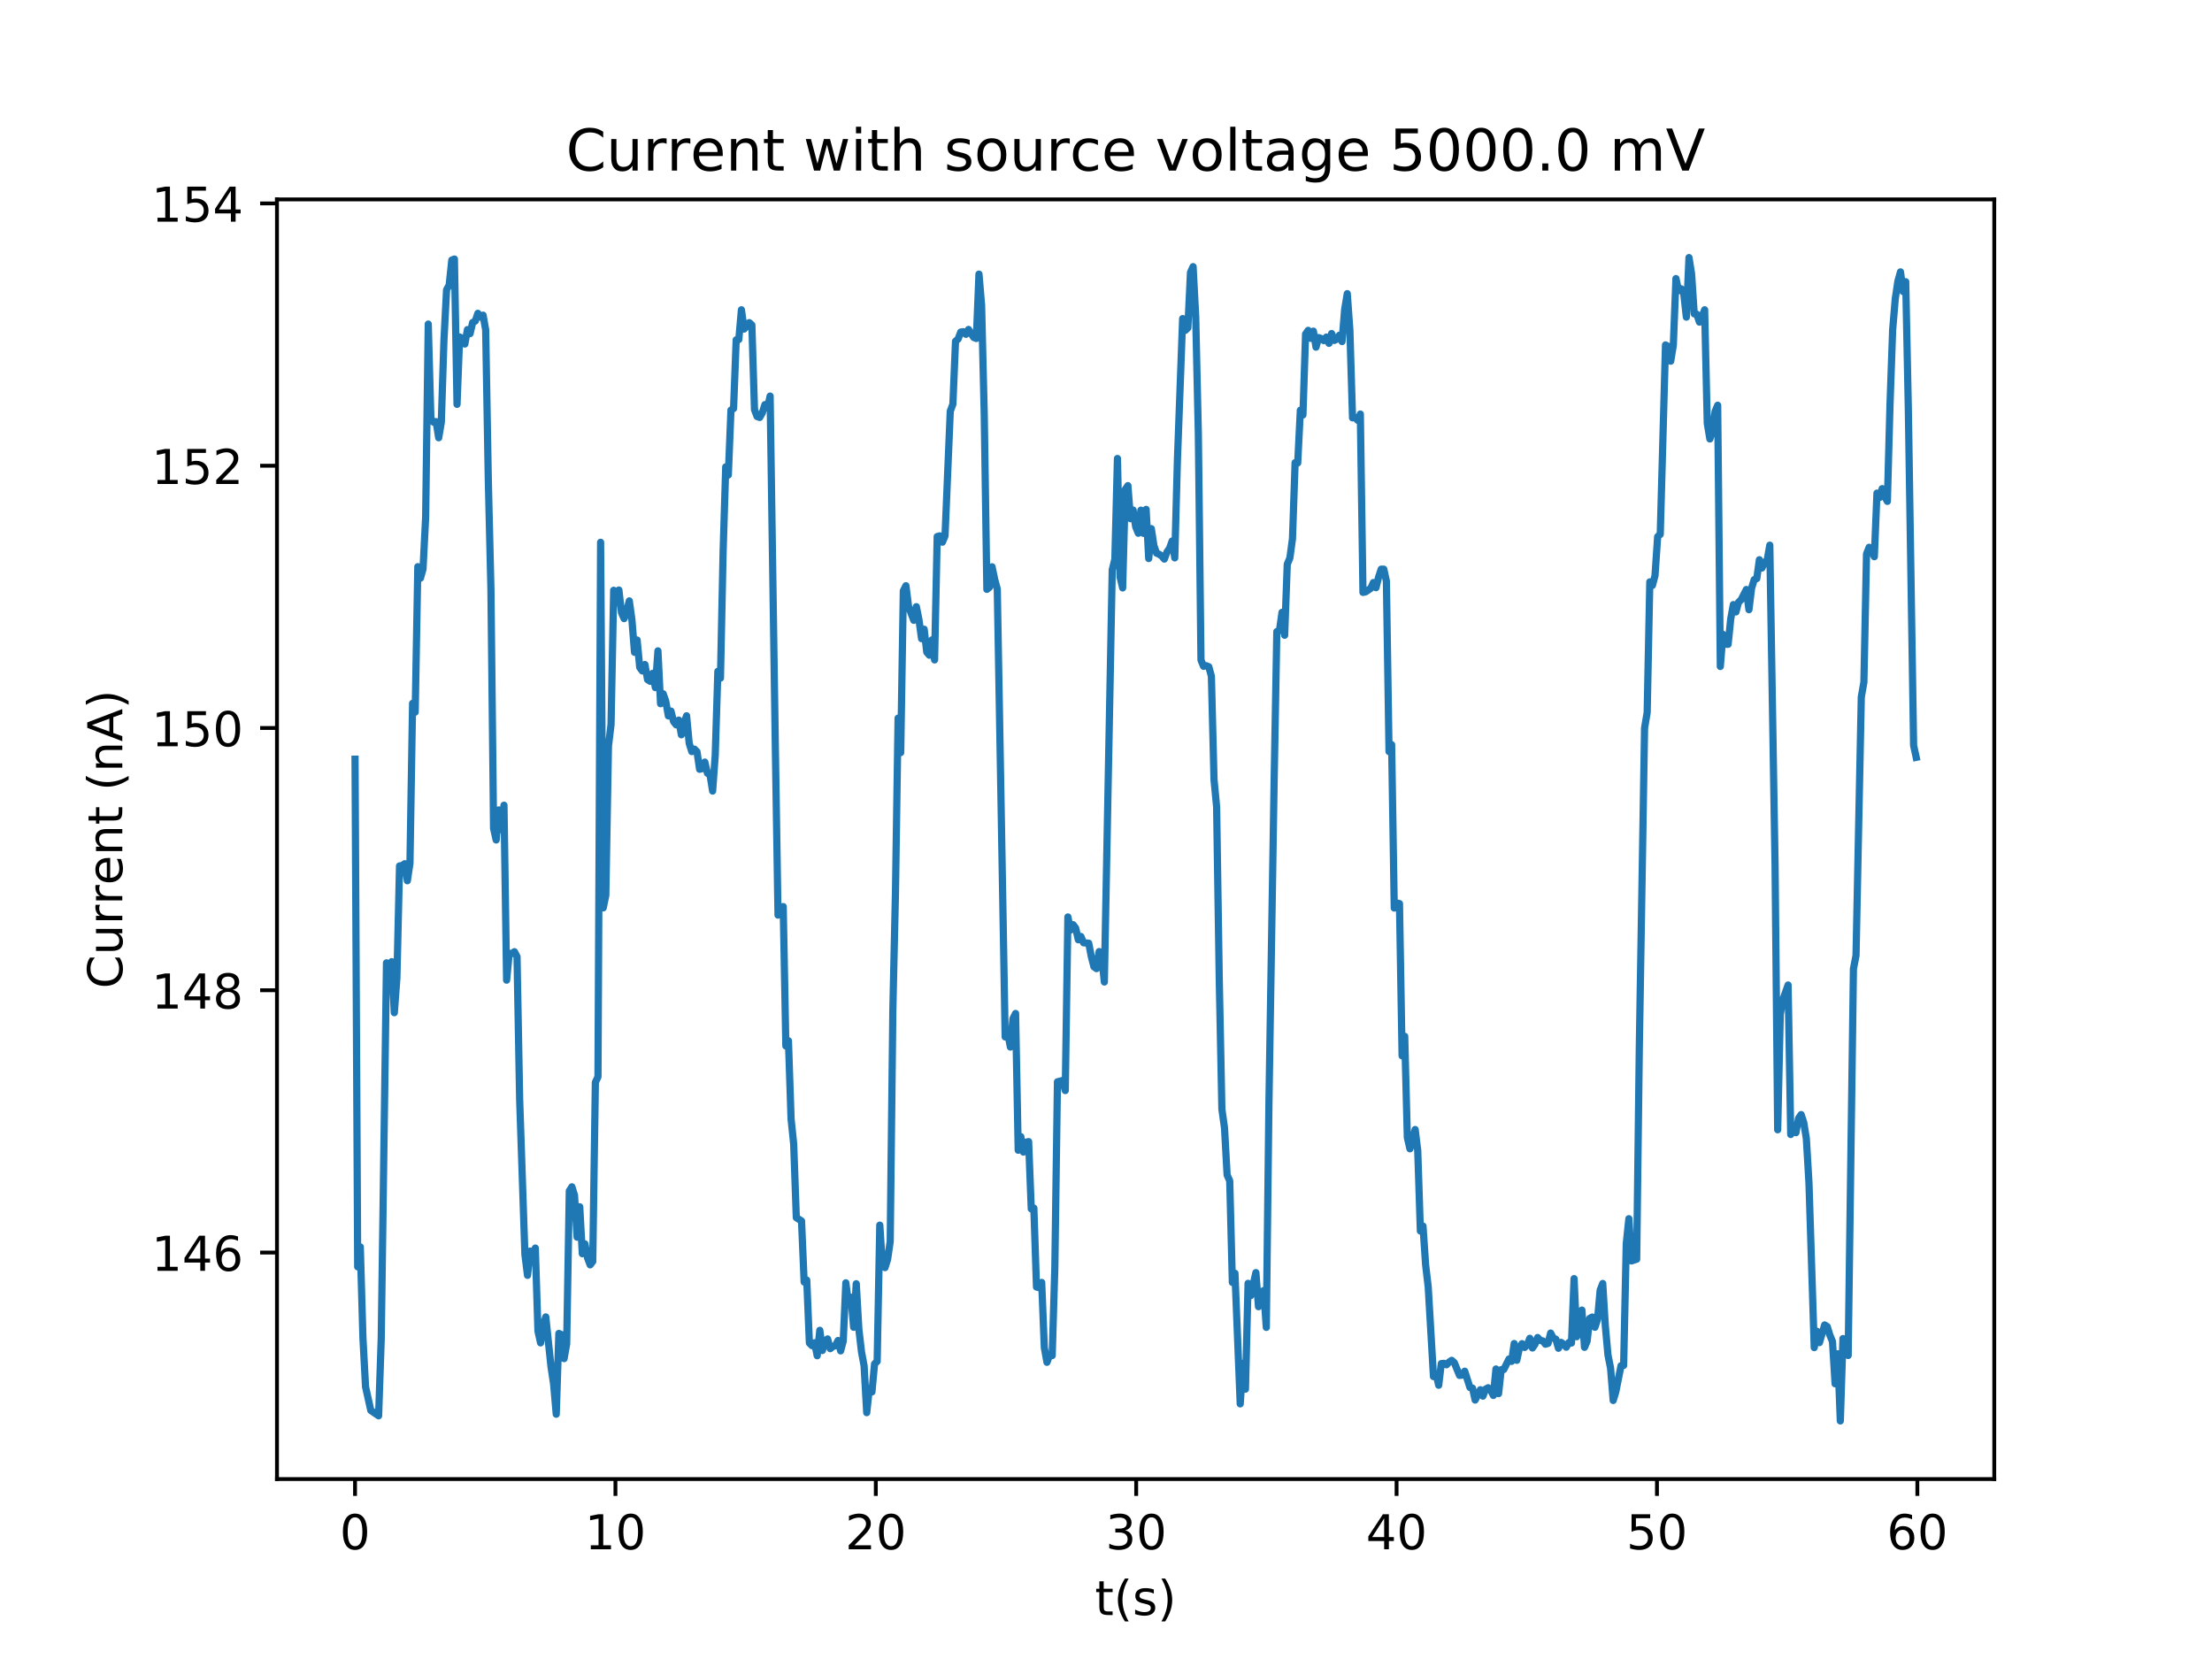 <?xml version="1.0" encoding="utf-8" standalone="no"?>
<!DOCTYPE svg PUBLIC "-//W3C//DTD SVG 1.1//EN"
  "http://www.w3.org/Graphics/SVG/1.1/DTD/svg11.dtd">
<!-- Created with matplotlib (http://matplotlib.org/) -->
<svg height="345pt" version="1.1" viewBox="0 0 460 345" width="460pt" xmlns="http://www.w3.org/2000/svg" xmlns:xlink="http://www.w3.org/1999/xlink">
 <defs>
  <style type="text/css">
*{stroke-linecap:butt;stroke-linejoin:round;}
  </style>
 </defs>
 <g id="figure_1">
  <g id="patch_1">
   <path d="M 0 345.6 
L 460.8 345.6 
L 460.8 0 
L 0 0 
z
" style="fill:#ffffff;"/>
  </g>
  <g id="axes_1">
   <g id="patch_2">
    <path d="M 57.6 307.584 
L 414.72 307.584 
L 414.72 41.472 
L 57.6 41.472 
z
" style="fill:#ffffff;"/>
   </g>
   <g id="matplotlib.axis_1">
    <g id="xtick_1">
     <g id="line2d_1">
      <defs>
       <path d="M 0 0 
L 0 3.5 
" id="m70b466a151" style="stroke:#000000;stroke-width:0.8;"/>
      </defs>
      <g>
       <use style="stroke:#000000;stroke-width:0.8;" x="73.833" xlink:href="#m70b466a151" y="307.584"/>
      </g>
     </g>
     <g id="text_1">
      <!-- 0 -->
      <defs>
       <path d="M 31.781 66.406 
Q 24.172 66.406 20.328 58.906 
Q 16.5 51.422 16.5 36.375 
Q 16.5 21.391 20.328 13.891 
Q 24.172 6.391 31.781 6.391 
Q 39.453 6.391 43.281 13.891 
Q 47.125 21.391 47.125 36.375 
Q 47.125 51.422 43.281 58.906 
Q 39.453 66.406 31.781 66.406 
z
M 31.781 74.219 
Q 44.047 74.219 50.516 64.516 
Q 56.984 54.828 56.984 36.375 
Q 56.984 17.969 50.516 8.266 
Q 44.047 -1.422 31.781 -1.422 
Q 19.531 -1.422 13.062 8.266 
Q 6.594 17.969 6.594 36.375 
Q 6.594 54.828 13.062 64.516 
Q 19.531 74.219 31.781 74.219 
z
" id="DejaVuSans-30"/>
      </defs>
      <g transform="translate(70.651 322.182)scale(0.1 -0.1)">
       <use xlink:href="#DejaVuSans-30"/>
      </g>
     </g>
    </g>
    <g id="xtick_2">
     <g id="line2d_2">
      <g>
       <use style="stroke:#000000;stroke-width:0.8;" x="127.982" xlink:href="#m70b466a151" y="307.584"/>
      </g>
     </g>
     <g id="text_2">
      <!-- 10 -->
      <defs>
       <path d="M 12.406 8.297 
L 28.516 8.297 
L 28.516 63.922 
L 10.984 60.406 
L 10.984 69.391 
L 28.422 72.906 
L 38.281 72.906 
L 38.281 8.297 
L 54.391 8.297 
L 54.391 0 
L 12.406 0 
z
" id="DejaVuSans-31"/>
      </defs>
      <g transform="translate(121.619 322.182)scale(0.1 -0.1)">
       <use xlink:href="#DejaVuSans-31"/>
       <use x="63.623" xlink:href="#DejaVuSans-30"/>
      </g>
     </g>
    </g>
    <g id="xtick_3">
     <g id="line2d_3">
      <g>
       <use style="stroke:#000000;stroke-width:0.8;" x="182.13" xlink:href="#m70b466a151" y="307.584"/>
      </g>
     </g>
     <g id="text_3">
      <!-- 20 -->
      <defs>
       <path d="M 19.188 8.297 
L 53.609 8.297 
L 53.609 0 
L 7.328 0 
L 7.328 8.297 
Q 12.938 14.109 22.625 23.891 
Q 32.328 33.688 34.812 36.531 
Q 39.547 41.844 41.422 45.531 
Q 43.312 49.219 43.312 52.781 
Q 43.312 58.594 39.234 62.25 
Q 35.156 65.922 28.609 65.922 
Q 23.969 65.922 18.812 64.312 
Q 13.672 62.703 7.812 59.422 
L 7.812 69.391 
Q 13.766 71.781 18.938 73 
Q 24.125 74.219 28.422 74.219 
Q 39.75 74.219 46.484 68.547 
Q 53.219 62.891 53.219 53.422 
Q 53.219 48.922 51.531 44.891 
Q 49.859 40.875 45.406 35.406 
Q 44.188 33.984 37.641 27.219 
Q 31.109 20.453 19.188 8.297 
z
" id="DejaVuSans-32"/>
      </defs>
      <g transform="translate(175.768 322.182)scale(0.1 -0.1)">
       <use xlink:href="#DejaVuSans-32"/>
       <use x="63.623" xlink:href="#DejaVuSans-30"/>
      </g>
     </g>
    </g>
    <g id="xtick_4">
     <g id="line2d_4">
      <g>
       <use style="stroke:#000000;stroke-width:0.8;" x="236.279" xlink:href="#m70b466a151" y="307.584"/>
      </g>
     </g>
     <g id="text_4">
      <!-- 30 -->
      <defs>
       <path d="M 40.578 39.312 
Q 47.656 37.797 51.625 33 
Q 55.609 28.219 55.609 21.188 
Q 55.609 10.406 48.188 4.484 
Q 40.766 -1.422 27.094 -1.422 
Q 22.516 -1.422 17.656 -0.516 
Q 12.797 0.391 7.625 2.203 
L 7.625 11.719 
Q 11.719 9.328 16.594 8.109 
Q 21.484 6.891 26.812 6.891 
Q 36.078 6.891 40.938 10.547 
Q 45.797 14.203 45.797 21.188 
Q 45.797 27.641 41.281 31.266 
Q 36.766 34.906 28.719 34.906 
L 20.219 34.906 
L 20.219 43.016 
L 29.109 43.016 
Q 36.375 43.016 40.234 45.922 
Q 44.094 48.828 44.094 54.297 
Q 44.094 59.906 40.109 62.906 
Q 36.141 65.922 28.719 65.922 
Q 24.656 65.922 20.016 65.031 
Q 15.375 64.156 9.812 62.312 
L 9.812 71.094 
Q 15.438 72.656 20.344 73.438 
Q 25.25 74.219 29.594 74.219 
Q 40.828 74.219 47.359 69.109 
Q 53.906 64.016 53.906 55.328 
Q 53.906 49.266 50.438 45.094 
Q 46.969 40.922 40.578 39.312 
z
" id="DejaVuSans-33"/>
      </defs>
      <g transform="translate(229.917 322.182)scale(0.1 -0.1)">
       <use xlink:href="#DejaVuSans-33"/>
       <use x="63.623" xlink:href="#DejaVuSans-30"/>
      </g>
     </g>
    </g>
    <g id="xtick_5">
     <g id="line2d_5">
      <g>
       <use style="stroke:#000000;stroke-width:0.8;" x="290.428" xlink:href="#m70b466a151" y="307.584"/>
      </g>
     </g>
     <g id="text_5">
      <!-- 40 -->
      <defs>
       <path d="M 37.797 64.312 
L 12.891 25.391 
L 37.797 25.391 
z
M 35.203 72.906 
L 47.609 72.906 
L 47.609 25.391 
L 58.016 25.391 
L 58.016 17.188 
L 47.609 17.188 
L 47.609 0 
L 37.797 0 
L 37.797 17.188 
L 4.891 17.188 
L 4.891 26.703 
z
" id="DejaVuSans-34"/>
      </defs>
      <g transform="translate(284.065 322.182)scale(0.1 -0.1)">
       <use xlink:href="#DejaVuSans-34"/>
       <use x="63.623" xlink:href="#DejaVuSans-30"/>
      </g>
     </g>
    </g>
    <g id="xtick_6">
     <g id="line2d_6">
      <g>
       <use style="stroke:#000000;stroke-width:0.8;" x="344.577" xlink:href="#m70b466a151" y="307.584"/>
      </g>
     </g>
     <g id="text_6">
      <!-- 50 -->
      <defs>
       <path d="M 10.797 72.906 
L 49.516 72.906 
L 49.516 64.594 
L 19.828 64.594 
L 19.828 46.734 
Q 21.969 47.469 24.109 47.828 
Q 26.266 48.188 28.422 48.188 
Q 40.625 48.188 47.75 41.5 
Q 54.891 34.812 54.891 23.391 
Q 54.891 11.625 47.562 5.094 
Q 40.234 -1.422 26.906 -1.422 
Q 22.312 -1.422 17.547 -0.641 
Q 12.797 0.141 7.719 1.703 
L 7.719 11.625 
Q 12.109 9.234 16.797 8.062 
Q 21.484 6.891 26.703 6.891 
Q 35.156 6.891 40.078 11.328 
Q 45.016 15.766 45.016 23.391 
Q 45.016 31 40.078 35.438 
Q 35.156 39.891 26.703 39.891 
Q 22.75 39.891 18.812 39.016 
Q 14.891 38.141 10.797 36.281 
z
" id="DejaVuSans-35"/>
      </defs>
      <g transform="translate(338.214 322.182)scale(0.1 -0.1)">
       <use xlink:href="#DejaVuSans-35"/>
       <use x="63.623" xlink:href="#DejaVuSans-30"/>
      </g>
     </g>
    </g>
    <g id="xtick_7">
     <g id="line2d_7">
      <g>
       <use style="stroke:#000000;stroke-width:0.8;" x="398.726" xlink:href="#m70b466a151" y="307.584"/>
      </g>
     </g>
     <g id="text_7">
      <!-- 60 -->
      <defs>
       <path d="M 33.016 40.375 
Q 26.375 40.375 22.484 35.828 
Q 18.609 31.297 18.609 23.391 
Q 18.609 15.531 22.484 10.953 
Q 26.375 6.391 33.016 6.391 
Q 39.656 6.391 43.531 10.953 
Q 47.406 15.531 47.406 23.391 
Q 47.406 31.297 43.531 35.828 
Q 39.656 40.375 33.016 40.375 
z
M 52.594 71.297 
L 52.594 62.312 
Q 48.875 64.062 45.094 64.984 
Q 41.312 65.922 37.594 65.922 
Q 27.828 65.922 22.672 59.328 
Q 17.531 52.734 16.797 39.406 
Q 19.672 43.656 24.016 45.922 
Q 28.375 48.188 33.594 48.188 
Q 44.578 48.188 50.953 41.516 
Q 57.328 34.859 57.328 23.391 
Q 57.328 12.156 50.688 5.359 
Q 44.047 -1.422 33.016 -1.422 
Q 20.359 -1.422 13.672 8.266 
Q 6.984 17.969 6.984 36.375 
Q 6.984 53.656 15.188 63.938 
Q 23.391 74.219 37.203 74.219 
Q 40.922 74.219 44.703 73.484 
Q 48.484 72.75 52.594 71.297 
z
" id="DejaVuSans-36"/>
      </defs>
      <g transform="translate(392.363 322.182)scale(0.1 -0.1)">
       <use xlink:href="#DejaVuSans-36"/>
       <use x="63.623" xlink:href="#DejaVuSans-30"/>
      </g>
     </g>
    </g>
    <g id="text_8">
     <!-- t(s) -->
     <defs>
      <path d="M 18.312 70.219 
L 18.312 54.688 
L 36.812 54.688 
L 36.812 47.703 
L 18.312 47.703 
L 18.312 18.016 
Q 18.312 11.328 20.141 9.422 
Q 21.969 7.516 27.594 7.516 
L 36.812 7.516 
L 36.812 0 
L 27.594 0 
Q 17.188 0 13.234 3.875 
Q 9.281 7.766 9.281 18.016 
L 9.281 47.703 
L 2.688 47.703 
L 2.688 54.688 
L 9.281 54.688 
L 9.281 70.219 
z
" id="DejaVuSans-74"/>
      <path d="M 31 75.875 
Q 24.469 64.656 21.281 53.656 
Q 18.109 42.672 18.109 31.391 
Q 18.109 20.125 21.312 9.062 
Q 24.516 -2 31 -13.188 
L 23.188 -13.188 
Q 15.875 -1.703 12.234 9.375 
Q 8.594 20.453 8.594 31.391 
Q 8.594 42.281 12.203 53.312 
Q 15.828 64.359 23.188 75.875 
z
" id="DejaVuSans-28"/>
      <path d="M 44.281 53.078 
L 44.281 44.578 
Q 40.484 46.531 36.375 47.5 
Q 32.281 48.484 27.875 48.484 
Q 21.188 48.484 17.844 46.438 
Q 14.5 44.391 14.5 40.281 
Q 14.5 37.156 16.891 35.375 
Q 19.281 33.594 26.516 31.984 
L 29.594 31.297 
Q 39.156 29.25 43.188 25.516 
Q 47.219 21.781 47.219 15.094 
Q 47.219 7.469 41.188 3.016 
Q 35.156 -1.422 24.609 -1.422 
Q 20.219 -1.422 15.453 -0.562 
Q 10.688 0.297 5.422 2 
L 5.422 11.281 
Q 10.406 8.688 15.234 7.391 
Q 20.062 6.109 24.812 6.109 
Q 31.156 6.109 34.562 8.281 
Q 37.984 10.453 37.984 14.406 
Q 37.984 18.062 35.516 20.016 
Q 33.062 21.969 24.703 23.781 
L 21.578 24.516 
Q 13.234 26.266 9.516 29.906 
Q 5.812 33.547 5.812 39.891 
Q 5.812 47.609 11.281 51.797 
Q 16.75 56 26.812 56 
Q 31.781 56 36.172 55.266 
Q 40.578 54.547 44.281 53.078 
z
" id="DejaVuSans-73"/>
      <path d="M 8.016 75.875 
L 15.828 75.875 
Q 23.141 64.359 26.781 53.312 
Q 30.422 42.281 30.422 31.391 
Q 30.422 20.453 26.781 9.375 
Q 23.141 -1.703 15.828 -13.188 
L 8.016 -13.188 
Q 14.5 -2 17.703 9.062 
Q 20.906 20.125 20.906 31.391 
Q 20.906 42.672 17.703 53.656 
Q 14.5 64.656 8.016 75.875 
z
" id="DejaVuSans-29"/>
     </defs>
     <g transform="translate(227.694 335.861)scale(0.1 -0.1)">
      <use xlink:href="#DejaVuSans-74"/>
      <use x="39.209" xlink:href="#DejaVuSans-28"/>
      <use x="78.223" xlink:href="#DejaVuSans-73"/>
      <use x="130.322" xlink:href="#DejaVuSans-29"/>
     </g>
    </g>
   </g>
   <g id="matplotlib.axis_2">
    <g id="ytick_1">
     <g id="line2d_8">
      <defs>
       <path d="M 0 0 
L -3.5 0 
" id="mc610a0dcbb" style="stroke:#000000;stroke-width:0.8;"/>
      </defs>
      <g>
       <use style="stroke:#000000;stroke-width:0.8;" x="57.6" xlink:href="#mc610a0dcbb" y="260.472"/>
      </g>
     </g>
     <g id="text_9">
      <!-- 146 -->
      <g transform="translate(31.512 264.271)scale(0.1 -0.1)">
       <use xlink:href="#DejaVuSans-31"/>
       <use x="63.623" xlink:href="#DejaVuSans-34"/>
       <use x="127.246" xlink:href="#DejaVuSans-36"/>
      </g>
     </g>
    </g>
    <g id="ytick_2">
     <g id="line2d_9">
      <g>
       <use style="stroke:#000000;stroke-width:0.8;" x="57.6" xlink:href="#mc610a0dcbb" y="205.93"/>
      </g>
     </g>
     <g id="text_10">
      <!-- 148 -->
      <defs>
       <path d="M 31.781 34.625 
Q 24.75 34.625 20.719 30.859 
Q 16.703 27.094 16.703 20.516 
Q 16.703 13.922 20.719 10.156 
Q 24.75 6.391 31.781 6.391 
Q 38.812 6.391 42.859 10.172 
Q 46.922 13.969 46.922 20.516 
Q 46.922 27.094 42.891 30.859 
Q 38.875 34.625 31.781 34.625 
z
M 21.922 38.812 
Q 15.578 40.375 12.031 44.719 
Q 8.5 49.078 8.5 55.328 
Q 8.5 64.062 14.719 69.141 
Q 20.953 74.219 31.781 74.219 
Q 42.672 74.219 48.875 69.141 
Q 55.078 64.062 55.078 55.328 
Q 55.078 49.078 51.531 44.719 
Q 48 40.375 41.703 38.812 
Q 48.828 37.156 52.797 32.312 
Q 56.781 27.484 56.781 20.516 
Q 56.781 9.906 50.312 4.234 
Q 43.844 -1.422 31.781 -1.422 
Q 19.734 -1.422 13.25 4.234 
Q 6.781 9.906 6.781 20.516 
Q 6.781 27.484 10.781 32.312 
Q 14.797 37.156 21.922 38.812 
z
M 18.312 54.391 
Q 18.312 48.734 21.844 45.562 
Q 25.391 42.391 31.781 42.391 
Q 38.141 42.391 41.719 45.562 
Q 45.312 48.734 45.312 54.391 
Q 45.312 60.062 41.719 63.234 
Q 38.141 66.406 31.781 66.406 
Q 25.391 66.406 21.844 63.234 
Q 18.312 60.062 18.312 54.391 
z
" id="DejaVuSans-38"/>
      </defs>
      <g transform="translate(31.512 209.73)scale(0.1 -0.1)">
       <use xlink:href="#DejaVuSans-31"/>
       <use x="63.623" xlink:href="#DejaVuSans-34"/>
       <use x="127.246" xlink:href="#DejaVuSans-38"/>
      </g>
     </g>
    </g>
    <g id="ytick_3">
     <g id="line2d_10">
      <g>
       <use style="stroke:#000000;stroke-width:0.8;" x="57.6" xlink:href="#mc610a0dcbb" y="151.389"/>
      </g>
     </g>
     <g id="text_11">
      <!-- 150 -->
      <g transform="translate(31.512 155.188)scale(0.1 -0.1)">
       <use xlink:href="#DejaVuSans-31"/>
       <use x="63.623" xlink:href="#DejaVuSans-35"/>
       <use x="127.246" xlink:href="#DejaVuSans-30"/>
      </g>
     </g>
    </g>
    <g id="ytick_4">
     <g id="line2d_11">
      <g>
       <use style="stroke:#000000;stroke-width:0.8;" x="57.6" xlink:href="#mc610a0dcbb" y="96.847"/>
      </g>
     </g>
     <g id="text_12">
      <!-- 152 -->
      <g transform="translate(31.512 100.646)scale(0.1 -0.1)">
       <use xlink:href="#DejaVuSans-31"/>
       <use x="63.623" xlink:href="#DejaVuSans-35"/>
       <use x="127.246" xlink:href="#DejaVuSans-32"/>
      </g>
     </g>
    </g>
    <g id="ytick_5">
     <g id="line2d_12">
      <g>
       <use style="stroke:#000000;stroke-width:0.8;" x="57.6" xlink:href="#mc610a0dcbb" y="42.305"/>
      </g>
     </g>
     <g id="text_13">
      <!-- 154 -->
      <g transform="translate(31.512 46.104)scale(0.1 -0.1)">
       <use xlink:href="#DejaVuSans-31"/>
       <use x="63.623" xlink:href="#DejaVuSans-35"/>
       <use x="127.246" xlink:href="#DejaVuSans-34"/>
      </g>
     </g>
    </g>
    <g id="text_14">
     <!-- Current (nA) -->
     <defs>
      <path d="M 64.406 67.281 
L 64.406 56.891 
Q 59.422 61.531 53.781 63.812 
Q 48.141 66.109 41.797 66.109 
Q 29.297 66.109 22.656 58.469 
Q 16.016 50.828 16.016 36.375 
Q 16.016 21.969 22.656 14.328 
Q 29.297 6.688 41.797 6.688 
Q 48.141 6.688 53.781 8.984 
Q 59.422 11.281 64.406 15.922 
L 64.406 5.609 
Q 59.234 2.094 53.438 0.328 
Q 47.656 -1.422 41.219 -1.422 
Q 24.656 -1.422 15.125 8.703 
Q 5.609 18.844 5.609 36.375 
Q 5.609 53.953 15.125 64.078 
Q 24.656 74.219 41.219 74.219 
Q 47.75 74.219 53.531 72.484 
Q 59.328 70.75 64.406 67.281 
z
" id="DejaVuSans-43"/>
      <path d="M 8.5 21.578 
L 8.5 54.688 
L 17.484 54.688 
L 17.484 21.922 
Q 17.484 14.156 20.5 10.266 
Q 23.531 6.391 29.594 6.391 
Q 36.859 6.391 41.078 11.031 
Q 45.312 15.672 45.312 23.688 
L 45.312 54.688 
L 54.297 54.688 
L 54.297 0 
L 45.312 0 
L 45.312 8.406 
Q 42.047 3.422 37.719 1 
Q 33.406 -1.422 27.688 -1.422 
Q 18.266 -1.422 13.375 4.438 
Q 8.5 10.297 8.5 21.578 
z
M 31.109 56 
z
" id="DejaVuSans-75"/>
      <path d="M 41.109 46.297 
Q 39.594 47.172 37.812 47.578 
Q 36.031 48 33.891 48 
Q 26.266 48 22.188 43.047 
Q 18.109 38.094 18.109 28.812 
L 18.109 0 
L 9.078 0 
L 9.078 54.688 
L 18.109 54.688 
L 18.109 46.188 
Q 20.953 51.172 25.484 53.578 
Q 30.031 56 36.531 56 
Q 37.453 56 38.578 55.875 
Q 39.703 55.766 41.062 55.516 
z
" id="DejaVuSans-72"/>
      <path d="M 56.203 29.594 
L 56.203 25.203 
L 14.891 25.203 
Q 15.484 15.922 20.484 11.062 
Q 25.484 6.203 34.422 6.203 
Q 39.594 6.203 44.453 7.469 
Q 49.312 8.734 54.109 11.281 
L 54.109 2.781 
Q 49.266 0.734 44.188 -0.344 
Q 39.109 -1.422 33.891 -1.422 
Q 20.797 -1.422 13.156 6.188 
Q 5.516 13.812 5.516 26.812 
Q 5.516 40.234 12.766 48.109 
Q 20.016 56 32.328 56 
Q 43.359 56 49.781 48.891 
Q 56.203 41.797 56.203 29.594 
z
M 47.219 32.234 
Q 47.125 39.594 43.094 43.984 
Q 39.062 48.391 32.422 48.391 
Q 24.906 48.391 20.391 44.141 
Q 15.875 39.891 15.188 32.172 
z
" id="DejaVuSans-65"/>
      <path d="M 54.891 33.016 
L 54.891 0 
L 45.906 0 
L 45.906 32.719 
Q 45.906 40.484 42.875 44.328 
Q 39.844 48.188 33.797 48.188 
Q 26.516 48.188 22.312 43.547 
Q 18.109 38.922 18.109 30.906 
L 18.109 0 
L 9.078 0 
L 9.078 54.688 
L 18.109 54.688 
L 18.109 46.188 
Q 21.344 51.125 25.703 53.562 
Q 30.078 56 35.797 56 
Q 45.219 56 50.047 50.172 
Q 54.891 44.344 54.891 33.016 
z
" id="DejaVuSans-6e"/>
      <path id="DejaVuSans-20"/>
      <path d="M 34.188 63.188 
L 20.797 26.906 
L 47.609 26.906 
z
M 28.609 72.906 
L 39.797 72.906 
L 67.578 0 
L 57.328 0 
L 50.688 18.703 
L 17.828 18.703 
L 11.188 0 
L 0.781 0 
z
" id="DejaVuSans-41"/>
     </defs>
     <g transform="translate(25.433 205.582)rotate(-90)scale(0.1 -0.1)">
      <use xlink:href="#DejaVuSans-43"/>
      <use x="69.824" xlink:href="#DejaVuSans-75"/>
      <use x="133.203" xlink:href="#DejaVuSans-72"/>
      <use x="174.301" xlink:href="#DejaVuSans-72"/>
      <use x="215.383" xlink:href="#DejaVuSans-65"/>
      <use x="276.906" xlink:href="#DejaVuSans-6e"/>
      <use x="340.285" xlink:href="#DejaVuSans-74"/>
      <use x="379.494" xlink:href="#DejaVuSans-20"/>
      <use x="411.281" xlink:href="#DejaVuSans-28"/>
      <use x="450.295" xlink:href="#DejaVuSans-6e"/>
      <use x="513.674" xlink:href="#DejaVuSans-41"/>
      <use x="582.082" xlink:href="#DejaVuSans-29"/>
     </g>
    </g>
   </g>
   <g id="line2d_13">
    <path clip-path="url(#p55dc85dc5b)" d="M 73.833 157.879 
L 74.385 263.445 
L 74.927 259.3 
L 75.473 278.226 
L 76.02 288.398 
L 77.109 293.306 
L 78.733 294.424 
L 79.28 278.362 
L 80.374 200.231 
L 80.915 201.567 
L 81.457 199.985 
L 81.998 210.594 
L 82.54 203.367 
L 83.087 180.078 
L 83.628 179.996 
L 84.17 179.614 
L 84.711 183.159 
L 85.253 179.505 
L 85.8 146.262 
L 86.341 148.089 
L 86.888 117.845 
L 87.429 120.245 
L 87.971 118.336 
L 88.518 107.51 
L 89.059 67.394 
L 89.606 87.029 
L 90.148 87.793 
L 90.689 87.684 
L 91.231 91.038 
L 91.772 87.82 
L 92.319 70.776 
L 92.866 60.277 
L 93.413 59.268 
L 93.954 54.086 
L 94.496 53.868 
L 95.043 84.084 
L 95.584 70.067 
L 96.126 70.421 
L 96.667 71.54 
L 97.209 68.54 
L 97.75 69.385 
L 98.292 67.067 
L 98.833 66.767 
L 99.375 65.158 
L 99.916 65.949 
L 100.458 65.54 
L 100.999 68.594 
L 101.546 99.765 
L 102.093 122.591 
L 102.64 172.251 
L 103.181 174.678 
L 103.723 168.433 
L 104.264 172.551 
L 104.806 167.451 
L 105.353 203.831 
L 105.894 198.24 
L 106.436 198.322 
L 106.977 197.913 
L 107.519 198.949 
L 108.066 228.647 
L 109.159 260.909 
L 109.701 265.217 
L 110.242 260.172 
L 110.784 260.799 
L 111.325 259.545 
L 111.872 276.807 
L 112.414 279.262 
L 112.955 275.58 
L 113.497 273.862 
L 114.585 284.225 
L 115.127 287.825 
L 115.674 294.097 
L 116.22 277.298 
L 116.762 277.544 
L 117.303 282.534 
L 117.845 279.48 
L 118.392 247.655 
L 118.933 246.809 
L 119.475 248.582 
L 120.016 257.281 
L 120.558 250.955 
L 121.099 260.718 
L 121.641 258.672 
L 122.182 261.59 
L 122.724 263.036 
L 123.265 262.327 
L 123.812 225.075 
L 124.354 223.929 
L 124.9 112.773 
L 125.442 188.804 
L 125.983 186.186 
L 126.53 155.179 
L 127.072 150.652 
L 127.619 122.754 
L 128.16 124.69 
L 128.702 122.7 
L 129.243 127.39 
L 129.785 128.645 
L 130.326 127.09 
L 130.868 124.963 
L 131.409 128.863 
L 131.951 135.653 
L 132.492 133.09 
L 133.034 138.79 
L 133.575 139.526 
L 134.117 138.19 
L 134.658 141.326 
L 135.2 141.68 
L 135.741 140.017 
L 136.283 142.989 
L 136.824 135.353 
L 137.366 146.344 
L 137.907 144.271 
L 138.448 145.825 
L 138.99 148.88 
L 139.531 147.871 
L 140.073 150.052 
L 140.614 150.734 
L 141.156 149.752 
L 141.697 152.807 
L 142.239 150.461 
L 142.78 148.852 
L 143.322 154.579 
L 143.863 156.297 
L 144.405 155.779 
L 144.946 156.325 
L 145.488 159.979 
L 146.029 159.843 
L 146.571 158.479 
L 147.112 160.797 
L 147.654 161.124 
L 148.195 164.506 
L 148.737 157.006 
L 149.284 139.608 
L 149.825 141.026 
L 150.372 114.9 
L 150.919 97.092 
L 151.46 98.783 
L 152.007 85.284 
L 152.549 84.957 
L 153.096 70.667 
L 153.637 70.612 
L 154.184 64.422 
L 154.731 68.431 
L 155.273 67.858 
L 155.814 67.094 
L 156.355 67.585 
L 156.902 85.202 
L 157.444 86.62 
L 157.985 86.811 
L 158.527 85.857 
L 159.068 84.139 
L 159.61 84.793 
L 160.151 82.366 
L 161.245 155.943 
L 161.792 190.304 
L 162.334 188.777 
L 162.875 188.532 
L 163.422 217.521 
L 163.963 216.43 
L 164.51 232.683 
L 165.052 237.919 
L 165.599 253.218 
L 166.682 253.9 
L 167.229 266.608 
L 167.77 266.199 
L 168.317 279.289 
L 168.858 279.835 
L 169.4 279.235 
L 169.941 281.934 
L 170.483 276.644 
L 171.024 280.844 
L 171.566 278.853 
L 172.107 278.444 
L 172.649 280.462 
L 173.19 280.025 
L 173.732 279.835 
L 174.273 278.771 
L 174.815 280.925 
L 175.356 278.88 
L 175.898 266.772 
L 176.439 270.999 
L 176.981 269.772 
L 177.522 276.017 
L 178.064 266.963 
L 178.605 276.398 
L 179.152 281.116 
L 179.694 284.034 
L 180.241 293.77 
L 180.782 288.725 
L 181.324 289.461 
L 181.87 283.625 
L 182.412 283.107 
L 182.959 254.773 
L 183.5 263.172 
L 184.042 263.608 
L 184.583 261.89 
L 185.125 258.154 
L 185.672 210.103 
L 186.219 185.532 
L 186.765 149.343 
L 187.307 156.516 
L 187.854 122.863 
L 188.395 121.8 
L 188.937 126.109 
L 190.02 128.999 
L 190.561 126.163 
L 191.103 128.863 
L 191.644 132.817 
L 192.186 130.854 
L 192.727 135.626 
L 193.269 136.253 
L 193.81 133.063 
L 194.352 137.235 
L 194.899 111.573 
L 195.44 111.437 
L 195.982 112.746 
L 196.523 111.437 
L 197.617 85.502 
L 198.158 84.057 
L 198.705 70.967 
L 199.247 70.503 
L 199.788 69.058 
L 200.33 68.976 
L 200.871 69.521 
L 201.413 68.512 
L 202.496 70.176 
L 203.037 70.394 
L 203.584 57.004 
L 204.131 63.467 
L 204.678 86.102 
L 205.225 122.563 
L 205.766 122.127 
L 206.308 117.873 
L 206.849 120.491 
L 207.391 122.482 
L 209.031 215.639 
L 209.573 214.903 
L 210.114 217.739 
L 210.656 211.821 
L 211.197 210.757 
L 211.744 239.201 
L 212.286 236.365 
L 212.827 239.583 
L 213.369 237.537 
L 213.91 237.401 
L 214.457 251.391 
L 214.999 251.227 
L 215.546 267.644 
L 216.087 267.781 
L 216.629 266.69 
L 217.175 280.244 
L 217.722 283.298 
L 218.269 281.853 
L 218.811 281.907 
L 219.358 263.636 
L 219.905 224.965 
L 220.988 224.693 
L 221.529 226.793 
L 222.076 190.686 
L 222.617 193.413 
L 223.159 192.295 
L 223.7 193.004 
L 224.242 195.431 
L 224.783 194.749 
L 225.325 196.058 
L 226.408 196.14 
L 226.949 198.949 
L 227.491 201.049 
L 228.032 201.431 
L 228.574 197.886 
L 229.115 199.058 
L 229.657 204.212 
L 231.297 118.5 
L 231.839 116.291 
L 232.38 95.347 
L 232.922 119.973 
L 233.463 122.263 
L 234.01 101.783 
L 234.552 100.992 
L 235.093 107.864 
L 235.635 106.064 
L 236.176 109.555 
L 236.718 110.891 
L 237.259 106.092 
L 237.801 110.919 
L 238.342 105.928 
L 238.884 116.155 
L 239.425 109.937 
L 239.967 113.482 
L 240.508 115.037 
L 241.05 115.255 
L 241.591 115.637 
L 242.133 116.264 
L 242.674 114.791 
L 243.216 114.028 
L 243.757 112.5 
L 244.299 116.018 
L 244.845 95.865 
L 245.939 66.249 
L 246.481 68.703 
L 247.022 68.185 
L 247.569 56.65 
L 248.111 55.45 
L 248.658 65.867 
L 249.204 90.247 
L 249.751 137.262 
L 250.293 138.571 
L 250.834 138.435 
L 251.376 138.653 
L 251.917 140.617 
L 252.464 162.133 
L 253.006 167.806 
L 253.553 203.667 
L 254.099 230.665 
L 254.646 234.565 
L 255.188 244.355 
L 255.729 245.555 
L 256.276 266.69 
L 256.818 264.781 
L 257.912 291.943 
L 258.453 283.516 
L 259 288.888 
L 259.547 266.881 
L 260.088 269.444 
L 261.171 264.645 
L 261.713 271.735 
L 262.254 268.708 
L 262.796 268.381 
L 263.337 276.044 
L 263.884 229.247 
L 264.978 161.643 
L 265.525 131.345 
L 266.066 131.154 
L 266.608 127.336 
L 267.149 132.108 
L 267.696 117.327 
L 268.238 116.046 
L 268.779 112.01 
L 269.326 96.22 
L 269.868 96.274 
L 270.415 85.311 
L 270.956 86.293 
L 271.503 69.467 
L 272.044 68.703 
L 272.586 70.367 
L 273.127 68.867 
L 273.669 72.194 
L 274.21 70.203 
L 274.752 70.394 
L 275.293 70.83 
L 275.835 70.094 
L 276.376 71.403 
L 276.918 69.358 
L 277.459 70.803 
L 278.001 70.53 
L 278.542 69.712 
L 279.084 71.021 
L 279.631 64.34 
L 280.172 61.067 
L 280.719 68.703 
L 281.266 86.893 
L 281.807 86.811 
L 282.349 87.411 
L 282.89 86.102 
L 283.437 123.191 
L 283.979 123.081 
L 285.062 122.345 
L 285.603 121.145 
L 286.145 122.209 
L 286.686 120.027 
L 287.228 118.364 
L 287.769 118.364 
L 288.311 120.845 
L 288.858 156.297 
L 289.399 154.852 
L 289.946 188.832 
L 290.487 187.795 
L 291.029 187.904 
L 291.576 219.566 
L 292.117 215.503 
L 292.664 236.556 
L 293.206 238.901 
L 294.289 234.892 
L 294.83 239.283 
L 295.377 256 
L 295.919 254.963 
L 296.466 263.008 
L 297.007 267.644 
L 298.101 286.27 
L 298.642 285.725 
L 299.184 288.07 
L 299.725 283.571 
L 300.267 283.516 
L 300.808 283.816 
L 301.35 283.243 
L 301.891 282.889 
L 302.433 283.38 
L 303.516 286.025 
L 304.057 285.97 
L 304.599 285.152 
L 305.682 288.534 
L 306.223 288.67 
L 306.765 291.152 
L 307.848 288.998 
L 308.389 290.334 
L 308.931 288.888 
L 309.472 288.588 
L 310.014 289.134 
L 310.555 290.197 
L 311.097 284.689 
L 311.638 289.816 
L 312.18 284.825 
L 312.721 284.798 
L 313.804 282.616 
L 314.345 283.107 
L 314.887 279.398 
L 315.428 282.889 
L 315.97 280.353 
L 316.511 279.425 
L 317.053 280.216 
L 317.594 279.671 
L 318.136 278.307 
L 318.677 280.325 
L 319.219 279.535 
L 319.76 278.144 
L 320.302 278.744 
L 320.843 278.853 
L 321.385 279.535 
L 321.926 279.371 
L 322.468 277.217 
L 323.009 278.253 
L 323.551 278.498 
L 324.092 280.38 
L 324.634 279.153 
L 325.175 279.535 
L 325.717 280.162 
L 326.258 279.18 
L 326.8 279.289 
L 327.341 265.899 
L 327.883 277.98 
L 328.424 273.944 
L 328.966 272.444 
L 329.507 280.189 
L 330.049 278.907 
L 330.59 274.162 
L 331.132 273.889 
L 331.673 276.017 
L 332.215 274.38 
L 332.756 268.326 
L 333.298 266.908 
L 333.839 275.744 
L 334.386 281.771 
L 334.927 284.498 
L 335.474 291.234 
L 336.016 289.434 
L 337.104 284.007 
L 337.646 283.952 
L 338.193 258.618 
L 338.734 253.436 
L 339.276 262.218 
L 340.359 261.863 
L 340.905 217.821 
L 341.999 151.389 
L 342.541 148.171 
L 343.088 121.009 
L 343.629 121.745 
L 344.171 119.7 
L 344.718 111.6 
L 345.259 111.11 
L 346.353 71.73 
L 346.894 72.03 
L 347.436 75.112 
L 347.977 71.812 
L 348.524 57.931 
L 349.066 60.44 
L 349.607 60.058 
L 350.149 61.095 
L 350.69 65.949 
L 351.237 53.568 
L 351.779 57.004 
L 352.325 65.267 
L 352.867 65.349 
L 353.408 66.985 
L 353.95 65.867 
L 354.491 64.422 
L 355.038 88.038 
L 355.58 91.284 
L 356.121 89.566 
L 356.663 85.584 
L 357.204 84.275 
L 357.751 138.599 
L 358.293 131.917 
L 358.834 133.963 
L 359.376 133.99 
L 359.917 128.699 
L 360.459 125.727 
L 361 127.254 
L 361.542 125.236 
L 362.083 124.718 
L 363.166 122.591 
L 363.707 126.79 
L 364.249 122.345 
L 364.79 120.545 
L 365.332 120.327 
L 365.873 116.4 
L 366.415 118.118 
L 366.956 116.973 
L 367.498 116.455 
L 368.039 113.373 
L 369.133 179.75 
L 369.68 234.947 
L 370.222 210.921 
L 370.763 207.894 
L 371.846 204.84 
L 372.393 235.928 
L 372.934 234.592 
L 373.476 235.547 
L 374.017 232.574 
L 374.559 231.783 
L 375.1 233.419 
L 375.642 236.774 
L 376.189 246.046 
L 377.283 280.244 
L 377.824 276.835 
L 378.366 279.207 
L 379.449 275.526 
L 379.99 275.88 
L 380.532 277.653 
L 381.073 278.962 
L 381.62 287.77 
L 382.161 281.525 
L 382.708 295.488 
L 383.255 278.362 
L 383.797 280.898 
L 384.338 281.88 
L 385.432 201.485 
L 385.973 198.704 
L 387.067 144.953 
L 387.609 141.871 
L 388.156 115.2 
L 388.697 113.809 
L 389.239 114.655 
L 389.78 115.773 
L 390.327 102.547 
L 390.869 103.474 
L 391.41 101.619 
L 391.952 103.283 
L 392.493 104.265 
L 393.04 84.084 
L 393.587 68.622 
L 394.134 62.131 
L 394.675 58.504 
L 395.217 56.541 
L 395.764 60.631 
L 396.305 58.586 
L 396.852 85.148 
L 397.946 155.016 
L 398.487 157.497 
L 398.487 157.497 
" style="fill:none;stroke:#1f77b4;stroke-linecap:square;stroke-width:1.5;"/>
   </g>
   <g id="patch_3">
    <path d="M 57.6 307.584 
L 57.6 41.472 
" style="fill:none;stroke:#000000;stroke-linecap:square;stroke-linejoin:miter;stroke-width:0.8;"/>
   </g>
   <g id="patch_4">
    <path d="M 414.72 307.584 
L 414.72 41.472 
" style="fill:none;stroke:#000000;stroke-linecap:square;stroke-linejoin:miter;stroke-width:0.8;"/>
   </g>
   <g id="patch_5">
    <path d="M 57.6 307.584 
L 414.72 307.584 
" style="fill:none;stroke:#000000;stroke-linecap:square;stroke-linejoin:miter;stroke-width:0.8;"/>
   </g>
   <g id="patch_6">
    <path d="M 57.6 41.472 
L 414.72 41.472 
" style="fill:none;stroke:#000000;stroke-linecap:square;stroke-linejoin:miter;stroke-width:0.8;"/>
   </g>
   <g id="text_15">
    <!-- Current with source voltage 5000.0 mV -->
    <defs>
     <path d="M 4.203 54.688 
L 13.188 54.688 
L 24.422 12.016 
L 35.594 54.688 
L 46.188 54.688 
L 57.422 12.016 
L 68.609 54.688 
L 77.594 54.688 
L 63.281 0 
L 52.688 0 
L 40.922 44.828 
L 29.109 0 
L 18.5 0 
z
" id="DejaVuSans-77"/>
     <path d="M 9.422 54.688 
L 18.406 54.688 
L 18.406 0 
L 9.422 0 
z
M 9.422 75.984 
L 18.406 75.984 
L 18.406 64.594 
L 9.422 64.594 
z
" id="DejaVuSans-69"/>
     <path d="M 54.891 33.016 
L 54.891 0 
L 45.906 0 
L 45.906 32.719 
Q 45.906 40.484 42.875 44.328 
Q 39.844 48.188 33.797 48.188 
Q 26.516 48.188 22.312 43.547 
Q 18.109 38.922 18.109 30.906 
L 18.109 0 
L 9.078 0 
L 9.078 75.984 
L 18.109 75.984 
L 18.109 46.188 
Q 21.344 51.125 25.703 53.562 
Q 30.078 56 35.797 56 
Q 45.219 56 50.047 50.172 
Q 54.891 44.344 54.891 33.016 
z
" id="DejaVuSans-68"/>
     <path d="M 30.609 48.391 
Q 23.391 48.391 19.188 42.75 
Q 14.984 37.109 14.984 27.297 
Q 14.984 17.484 19.156 11.844 
Q 23.344 6.203 30.609 6.203 
Q 37.797 6.203 41.984 11.859 
Q 46.188 17.531 46.188 27.297 
Q 46.188 37.016 41.984 42.703 
Q 37.797 48.391 30.609 48.391 
z
M 30.609 56 
Q 42.328 56 49.016 48.375 
Q 55.719 40.766 55.719 27.297 
Q 55.719 13.875 49.016 6.219 
Q 42.328 -1.422 30.609 -1.422 
Q 18.844 -1.422 12.172 6.219 
Q 5.516 13.875 5.516 27.297 
Q 5.516 40.766 12.172 48.375 
Q 18.844 56 30.609 56 
z
" id="DejaVuSans-6f"/>
     <path d="M 48.781 52.594 
L 48.781 44.188 
Q 44.969 46.297 41.141 47.344 
Q 37.312 48.391 33.406 48.391 
Q 24.656 48.391 19.812 42.844 
Q 14.984 37.312 14.984 27.297 
Q 14.984 17.281 19.812 11.734 
Q 24.656 6.203 33.406 6.203 
Q 37.312 6.203 41.141 7.25 
Q 44.969 8.297 48.781 10.406 
L 48.781 2.094 
Q 45.016 0.344 40.984 -0.531 
Q 36.969 -1.422 32.422 -1.422 
Q 20.062 -1.422 12.781 6.344 
Q 5.516 14.109 5.516 27.297 
Q 5.516 40.672 12.859 48.328 
Q 20.219 56 33.016 56 
Q 37.156 56 41.109 55.141 
Q 45.062 54.297 48.781 52.594 
z
" id="DejaVuSans-63"/>
     <path d="M 2.984 54.688 
L 12.5 54.688 
L 29.594 8.797 
L 46.688 54.688 
L 56.203 54.688 
L 35.688 0 
L 23.484 0 
z
" id="DejaVuSans-76"/>
     <path d="M 9.422 75.984 
L 18.406 75.984 
L 18.406 0 
L 9.422 0 
z
" id="DejaVuSans-6c"/>
     <path d="M 34.281 27.484 
Q 23.391 27.484 19.188 25 
Q 14.984 22.516 14.984 16.5 
Q 14.984 11.719 18.141 8.906 
Q 21.297 6.109 26.703 6.109 
Q 34.188 6.109 38.703 11.406 
Q 43.219 16.703 43.219 25.484 
L 43.219 27.484 
z
M 52.203 31.203 
L 52.203 0 
L 43.219 0 
L 43.219 8.297 
Q 40.141 3.328 35.547 0.953 
Q 30.953 -1.422 24.312 -1.422 
Q 15.922 -1.422 10.953 3.297 
Q 6 8.016 6 15.922 
Q 6 25.141 12.172 29.828 
Q 18.359 34.516 30.609 34.516 
L 43.219 34.516 
L 43.219 35.406 
Q 43.219 41.609 39.141 45 
Q 35.062 48.391 27.688 48.391 
Q 23 48.391 18.547 47.266 
Q 14.109 46.141 10.016 43.891 
L 10.016 52.203 
Q 14.938 54.109 19.578 55.047 
Q 24.219 56 28.609 56 
Q 40.484 56 46.344 49.844 
Q 52.203 43.703 52.203 31.203 
z
" id="DejaVuSans-61"/>
     <path d="M 45.406 27.984 
Q 45.406 37.75 41.375 43.109 
Q 37.359 48.484 30.078 48.484 
Q 22.859 48.484 18.828 43.109 
Q 14.797 37.75 14.797 27.984 
Q 14.797 18.266 18.828 12.891 
Q 22.859 7.516 30.078 7.516 
Q 37.359 7.516 41.375 12.891 
Q 45.406 18.266 45.406 27.984 
z
M 54.391 6.781 
Q 54.391 -7.172 48.188 -13.984 
Q 42 -20.797 29.203 -20.797 
Q 24.469 -20.797 20.266 -20.094 
Q 16.062 -19.391 12.109 -17.922 
L 12.109 -9.188 
Q 16.062 -11.328 19.922 -12.344 
Q 23.781 -13.375 27.781 -13.375 
Q 36.625 -13.375 41.016 -8.766 
Q 45.406 -4.156 45.406 5.172 
L 45.406 9.625 
Q 42.625 4.781 38.281 2.391 
Q 33.938 0 27.875 0 
Q 17.828 0 11.672 7.656 
Q 5.516 15.328 5.516 27.984 
Q 5.516 40.672 11.672 48.328 
Q 17.828 56 27.875 56 
Q 33.938 56 38.281 53.609 
Q 42.625 51.219 45.406 46.391 
L 45.406 54.688 
L 54.391 54.688 
z
" id="DejaVuSans-67"/>
     <path d="M 10.688 12.406 
L 21 12.406 
L 21 0 
L 10.688 0 
z
" id="DejaVuSans-2e"/>
     <path d="M 52 44.188 
Q 55.375 50.25 60.062 53.125 
Q 64.75 56 71.094 56 
Q 79.641 56 84.281 50.016 
Q 88.922 44.047 88.922 33.016 
L 88.922 0 
L 79.891 0 
L 79.891 32.719 
Q 79.891 40.578 77.094 44.375 
Q 74.312 48.188 68.609 48.188 
Q 61.625 48.188 57.562 43.547 
Q 53.516 38.922 53.516 30.906 
L 53.516 0 
L 44.484 0 
L 44.484 32.719 
Q 44.484 40.625 41.703 44.406 
Q 38.922 48.188 33.109 48.188 
Q 26.219 48.188 22.156 43.531 
Q 18.109 38.875 18.109 30.906 
L 18.109 0 
L 9.078 0 
L 9.078 54.688 
L 18.109 54.688 
L 18.109 46.188 
Q 21.188 51.219 25.484 53.609 
Q 29.781 56 35.688 56 
Q 41.656 56 45.828 52.969 
Q 50 49.953 52 44.188 
z
" id="DejaVuSans-6d"/>
     <path d="M 28.609 0 
L 0.781 72.906 
L 11.078 72.906 
L 34.188 11.531 
L 57.328 72.906 
L 67.578 72.906 
L 39.797 0 
z
" id="DejaVuSans-56"/>
    </defs>
    <g transform="translate(117.711 35.472)scale(0.12 -0.12)">
     <use xlink:href="#DejaVuSans-43"/>
     <use x="69.824" xlink:href="#DejaVuSans-75"/>
     <use x="133.203" xlink:href="#DejaVuSans-72"/>
     <use x="174.301" xlink:href="#DejaVuSans-72"/>
     <use x="215.383" xlink:href="#DejaVuSans-65"/>
     <use x="276.906" xlink:href="#DejaVuSans-6e"/>
     <use x="340.285" xlink:href="#DejaVuSans-74"/>
     <use x="379.494" xlink:href="#DejaVuSans-20"/>
     <use x="411.281" xlink:href="#DejaVuSans-77"/>
     <use x="493.068" xlink:href="#DejaVuSans-69"/>
     <use x="520.852" xlink:href="#DejaVuSans-74"/>
     <use x="560.061" xlink:href="#DejaVuSans-68"/>
     <use x="623.439" xlink:href="#DejaVuSans-20"/>
     <use x="655.227" xlink:href="#DejaVuSans-73"/>
     <use x="707.326" xlink:href="#DejaVuSans-6f"/>
     <use x="768.508" xlink:href="#DejaVuSans-75"/>
     <use x="831.887" xlink:href="#DejaVuSans-72"/>
     <use x="872.969" xlink:href="#DejaVuSans-63"/>
     <use x="927.949" xlink:href="#DejaVuSans-65"/>
     <use x="989.473" xlink:href="#DejaVuSans-20"/>
     <use x="1021.26" xlink:href="#DejaVuSans-76"/>
     <use x="1080.439" xlink:href="#DejaVuSans-6f"/>
     <use x="1141.621" xlink:href="#DejaVuSans-6c"/>
     <use x="1169.404" xlink:href="#DejaVuSans-74"/>
     <use x="1208.613" xlink:href="#DejaVuSans-61"/>
     <use x="1269.893" xlink:href="#DejaVuSans-67"/>
     <use x="1333.369" xlink:href="#DejaVuSans-65"/>
     <use x="1394.893" xlink:href="#DejaVuSans-20"/>
     <use x="1426.68" xlink:href="#DejaVuSans-35"/>
     <use x="1490.303" xlink:href="#DejaVuSans-30"/>
     <use x="1553.926" xlink:href="#DejaVuSans-30"/>
     <use x="1617.549" xlink:href="#DejaVuSans-30"/>
     <use x="1681.172" xlink:href="#DejaVuSans-2e"/>
     <use x="1712.959" xlink:href="#DejaVuSans-30"/>
     <use x="1776.582" xlink:href="#DejaVuSans-20"/>
     <use x="1808.369" xlink:href="#DejaVuSans-6d"/>
     <use x="1905.781" xlink:href="#DejaVuSans-56"/>
    </g>
   </g>
  </g>
 </g>
 <defs>
  <clipPath id="p55dc85dc5b">
   <rect height="266.112" width="357.12" x="57.6" y="41.472"/>
  </clipPath>
 </defs>
</svg>
